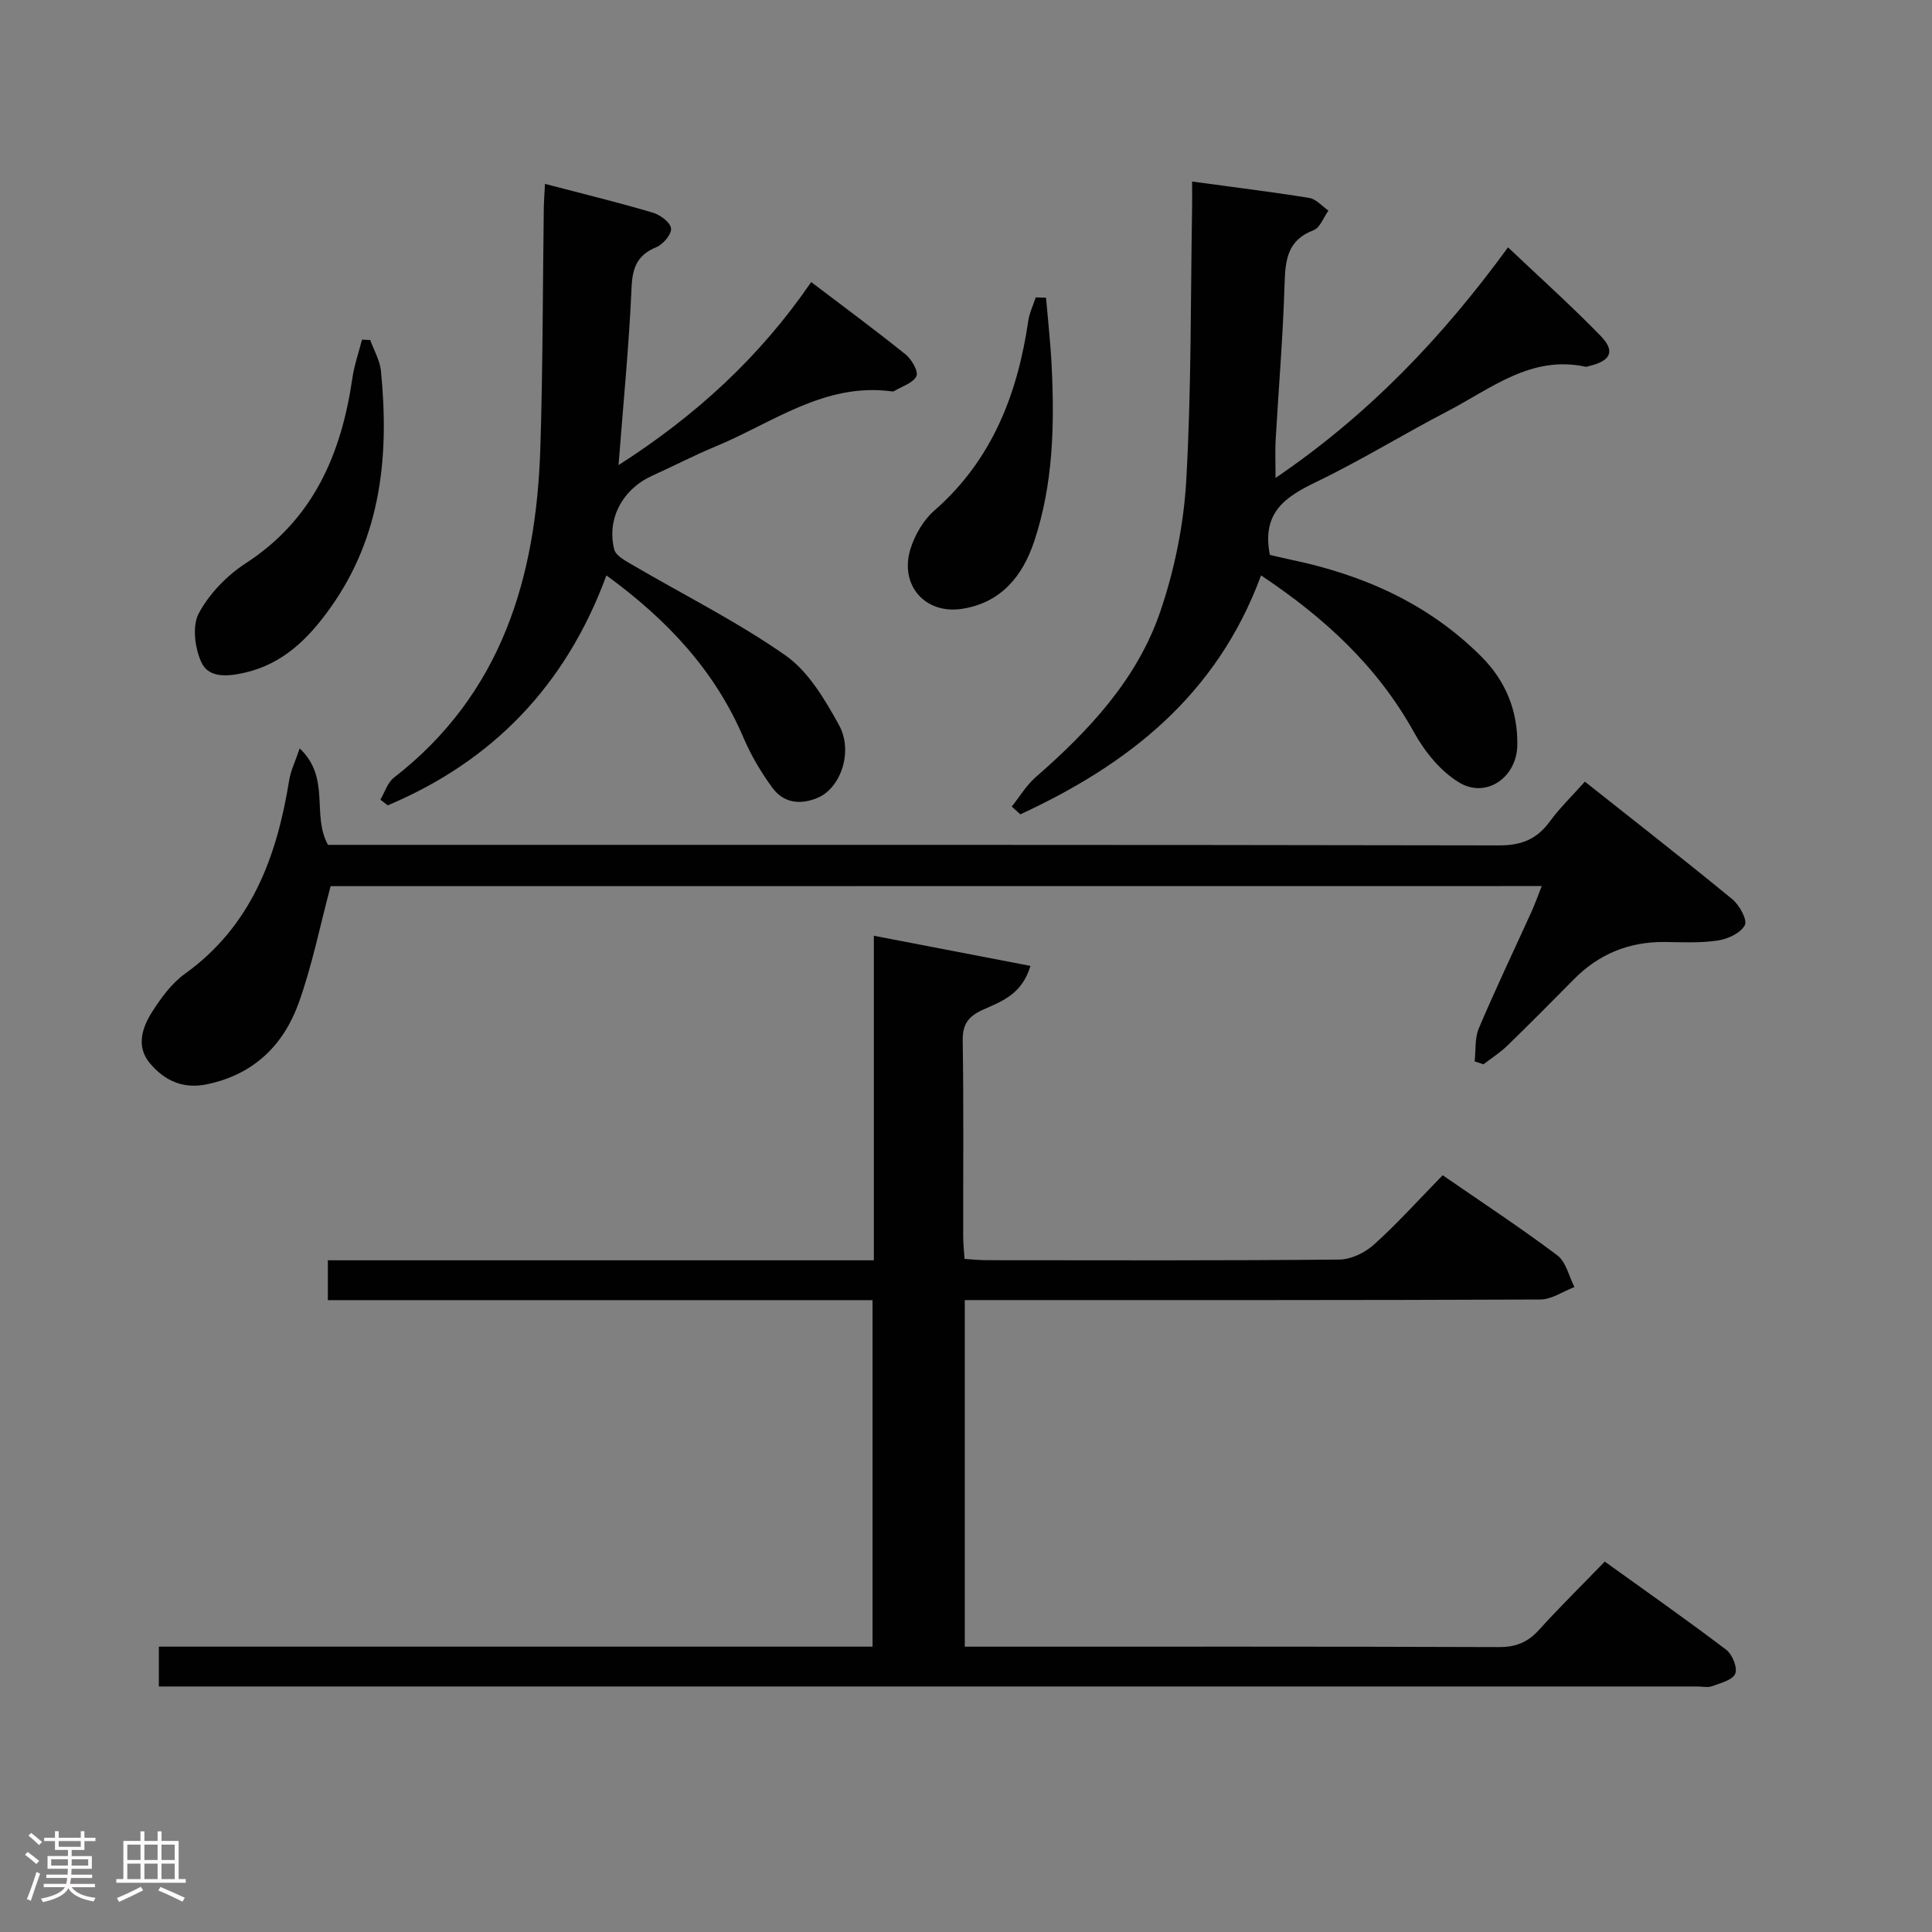 <svg enable-background="new 0 0 400 400" viewBox="0 0 400 400" xmlns="http://www.w3.org/2000/svg"><rect x="0" y="0" width="400" height="400" fill="#808080" stroke="none"/><path d="m5.17 384 .55-.58c.85.61 1.65 1.24 2.4 1.87l-.59.64c-.83-.73-1.62-1.38-2.36-1.93m1.22 9.53-.82-.34c.71-1.76 1.37-3.64 1.98-5.63.24.13.5.25.76.36-.6 1.67-1.24 3.54-1.92 5.61m-.5-13.5.57-.54c.56.44 1.31 1.06 2.26 1.87l-.64.64c-.68-.66-1.41-1.32-2.19-1.97m3.25.46h2.24v-1.36h.77v1.36h4.57v-1.36h.76v1.36h2.28v.69h-2.28v1.84h-2.64v1.26h4.18v2.64h-4.21c0 .45-.02.86-.05 1.21h4.32v.69h-4.38c-.04.34-.1.75-.19 1.22h5.15v.69h-4.82c.87 1.19 2.51 1.92 4.93 2.19-.17.31-.3.57-.37.76-2.77-.49-4.52-1.41-5.26-2.76-.56 1.26-2.3 2.23-5.24 2.9-.12-.24-.26-.48-.43-.72 2.73-.55 4.38-1.34 4.96-2.38h-4.38v-.69h4.65c.1-.38.17-.79.21-1.22h-4.32v-.69h4.4c.03-.34.05-.75.05-1.21h-4.2v-2.64h4.23v-1.26h-2.69v-1.84h-2.24zm1.46 4.46v1.29h3.45c.01-.4.02-.57.01-.53v-.32-.45h-3.46zm1.55-2.59h4.57v-1.19h-4.57zm6.11 2.59h-3.42v.77c-.02.19-.01.37-.02.53h3.44z" fill="#fcfafa"/><path d="m32.63 379.16h.82v1.98h3.54v7.89h1.46v.78h-14.37v-.78h1.46v-7.89h3.54v-1.98h.82v1.98h2.73zm-3.49 11.48.5.73c-1.61.82-3.28 1.63-5 2.41-.13-.27-.28-.55-.44-.82 1.75-.72 3.4-1.49 4.94-2.32m-2.78-5.55h2.73v-3.18h-2.73zm0 3.95h2.73v-3.2h-2.73zm3.54-3.95h2.73v-3.18h-2.73zm0 3.95h2.73v-3.2h-2.73zm7.89 4.68c-1.84-.92-3.51-1.7-5.02-2.32l.45-.73c1.89.8 3.57 1.55 5.04 2.23zm-1.62-11.81h-2.73v3.18h2.73zm-2.73 7.13h2.73v-3.2h-2.73z" fill="#fcfafa"/><g fill="#010102"><path d="m32.89 349.17c0-2.95 0-5.35 0-8.25h147.76c0-24.07 0-47.63 0-71.74-37.68 0-75.08 0-112.77 0 0-2.95 0-5.34 0-8.25h113.04c0-22.58 0-44.65 0-67.19 11.08 2.13 21.55 4.15 32.43 6.24-1.84 6.09-6.21 7.4-9.94 9.12-3 1.38-4.14 3.01-4.09 6.39.21 13.49.08 26.99.1 40.49 0 1.47.17 2.93.28 4.67 1.71.1 3.16.26 4.61.26 24.33.02 48.66.1 72.99-.13 2.44-.02 5.34-1.45 7.2-3.13 4.91-4.44 9.36-9.39 14.19-14.33 8.27 5.71 16.18 10.9 23.73 16.58 1.81 1.36 2.4 4.33 3.55 6.57-2.35.9-4.7 2.56-7.05 2.58-37.66.16-75.32.12-112.98.12-1.95 0-3.91 0-6.19 0v71.76h5.12c35.16 0 70.32-.05 105.48.08 3.48.01 5.94-.98 8.25-3.52 4.24-4.69 8.76-9.12 13.65-14.18 8.62 6.2 17.01 12.08 25.16 18.27 1.26.95 2.37 3.74 1.85 4.95-.56 1.32-3.05 1.93-4.8 2.58-.88.33-1.98.06-2.98.06-104.32 0-208.64 0-312.95 0-1.81 0-3.61 0-5.64 0z"/><path d="m68.45 183.47c-2.24 8.37-3.84 16.5-6.62 24.21-3.15 8.72-9.27 14.73-18.83 16.78-5.08 1.09-8.89-.7-11.93-4.28-2.94-3.46-1.68-7.37.42-10.67 1.86-2.91 4.04-5.91 6.79-7.89 13.79-9.92 19.04-24.24 21.6-40.13.31-1.94 1.24-3.79 2.17-6.54 6.48 6.15 2.41 13.79 5.86 19.97h5.54c78.97 0 157.94-.04 236.91.11 4.66.01 7.83-1.28 10.51-4.95 2.04-2.79 4.57-5.23 7.26-8.25 10.33 8.19 20.53 16.13 30.51 24.33 1.48 1.22 3.18 4.28 2.61 5.38-.84 1.63-3.52 2.87-5.58 3.18-3.59.55-7.3.35-10.97.31-7.38-.08-13.63 2.45-18.82 7.7-4.57 4.62-9.14 9.24-13.8 13.76-1.49 1.45-3.28 2.58-4.94 3.86-.61-.2-1.22-.4-1.83-.6.26-2.29 0-4.81.86-6.84 3.44-8.11 7.24-16.06 10.88-24.08.73-1.61 1.32-3.29 2.15-5.38-84.21.02-167.89.02-250.75.02z"/><path d="m261.09 119.13c-9.21 24.96-27.65 39.2-49.84 49.47-.59-.54-1.18-1.07-1.78-1.61 1.63-2.03 3-4.36 4.92-6.05 11.04-9.64 21.04-20.27 25.83-34.31 2.96-8.67 4.86-18.01 5.38-27.16 1.07-18.76.89-37.6 1.21-56.41.03-1.62 0-3.23 0-5.47 8.54 1.16 16.42 2.12 24.26 3.39 1.43.23 2.65 1.71 3.97 2.62-1.01 1.4-1.73 3.55-3.08 4.06-5.39 2.04-5.85 6.11-6 11.06-.32 10.8-1.23 21.57-1.85 32.36-.13 2.29-.02 4.59-.02 7.87 19.21-13.06 34.47-29.01 48.13-47.74 6.61 6.27 13.12 12.1 19.2 18.36 3.03 3.12 2.07 5.12-2.21 6.16-.32.08-.67.25-.97.19-11.28-2.42-19.56 4.56-28.52 9.21-9.14 4.75-17.94 10.19-27.22 14.66-6.32 3.05-11.33 6.28-9.59 15.09 1 .23 2.69.66 4.39 1.01 14.95 3.11 28.46 9.1 39.39 20.04 5.04 5.04 7.59 11.24 7.45 18.43-.13 6.57-6.4 11.03-12.02 7.66-3.85-2.31-7.14-6.38-9.36-10.39-7.54-13.62-18.48-23.71-31.67-32.5z"/><path d="m112.83 38.07c7.87 2.06 15.13 3.83 22.28 5.94 1.54.45 3.65 1.98 3.82 3.25.16 1.18-1.62 3.33-3.01 3.9-3.94 1.62-4.98 4.18-5.16 8.35-.52 11.93-1.7 23.83-2.7 36.79 16.08-10.31 29.24-22.37 39.89-37.9 6.68 5.07 13.21 9.89 19.53 14.97 1.26 1.01 2.72 3.54 2.26 4.5-.69 1.44-2.99 2.11-4.61 3.1-.13.08-.33.08-.49.06-13.92-1.87-24.65 6.5-36.46 11.39-4.45 1.84-8.73 4.08-13.12 6.06-6.11 2.76-9.49 8.87-7.89 15.28.33 1.32 2.37 2.37 3.81 3.22 10.58 6.2 21.63 11.71 31.64 18.71 4.75 3.33 8.16 9.12 11.07 14.4 3.06 5.55.31 13.1-4.38 15.08-3.66 1.54-7.09 1.09-9.42-2.1-2.32-3.18-4.38-6.65-5.93-10.27-5.93-13.92-15.75-24.45-28.41-33.67-8.38 22.81-23.59 38.47-45.27 47.61-.51-.39-1.02-.78-1.53-1.18.92-1.54 1.48-3.53 2.8-4.55 22.34-17.33 29.46-41.44 30.32-68.21.53-16.63.49-33.29.72-49.93.03-1.32.13-2.63.24-4.8z"/><path d="m76.65 70.4c.77 2.13 2 4.21 2.22 6.39 1.73 17.44.11 34.22-10.47 49.05-4.53 6.36-9.8 11.65-17.85 13.46-3.52.79-7.36 1.09-8.86-2.18-1.35-2.94-1.94-7.53-.53-10.15 2.17-4.05 5.82-7.82 9.72-10.35 14.05-9.12 19.8-22.67 22.09-38.41.39-2.67 1.31-5.26 1.98-7.89.57.02 1.13.05 1.7.08z"/><path d="m216.57 61.64c.4 4.68.93 9.36 1.16 14.05.61 12.32.33 24.61-3.63 36.45-2.41 7.19-6.86 12.62-14.83 13.9-7.74 1.24-13.13-4.91-10.74-12.48.91-2.87 2.67-5.89 4.91-7.85 11.97-10.47 17.23-24.1 19.46-39.32.24-1.65 1.02-3.21 1.54-4.82.72.03 1.43.05 2.13.07z"/></g></svg>